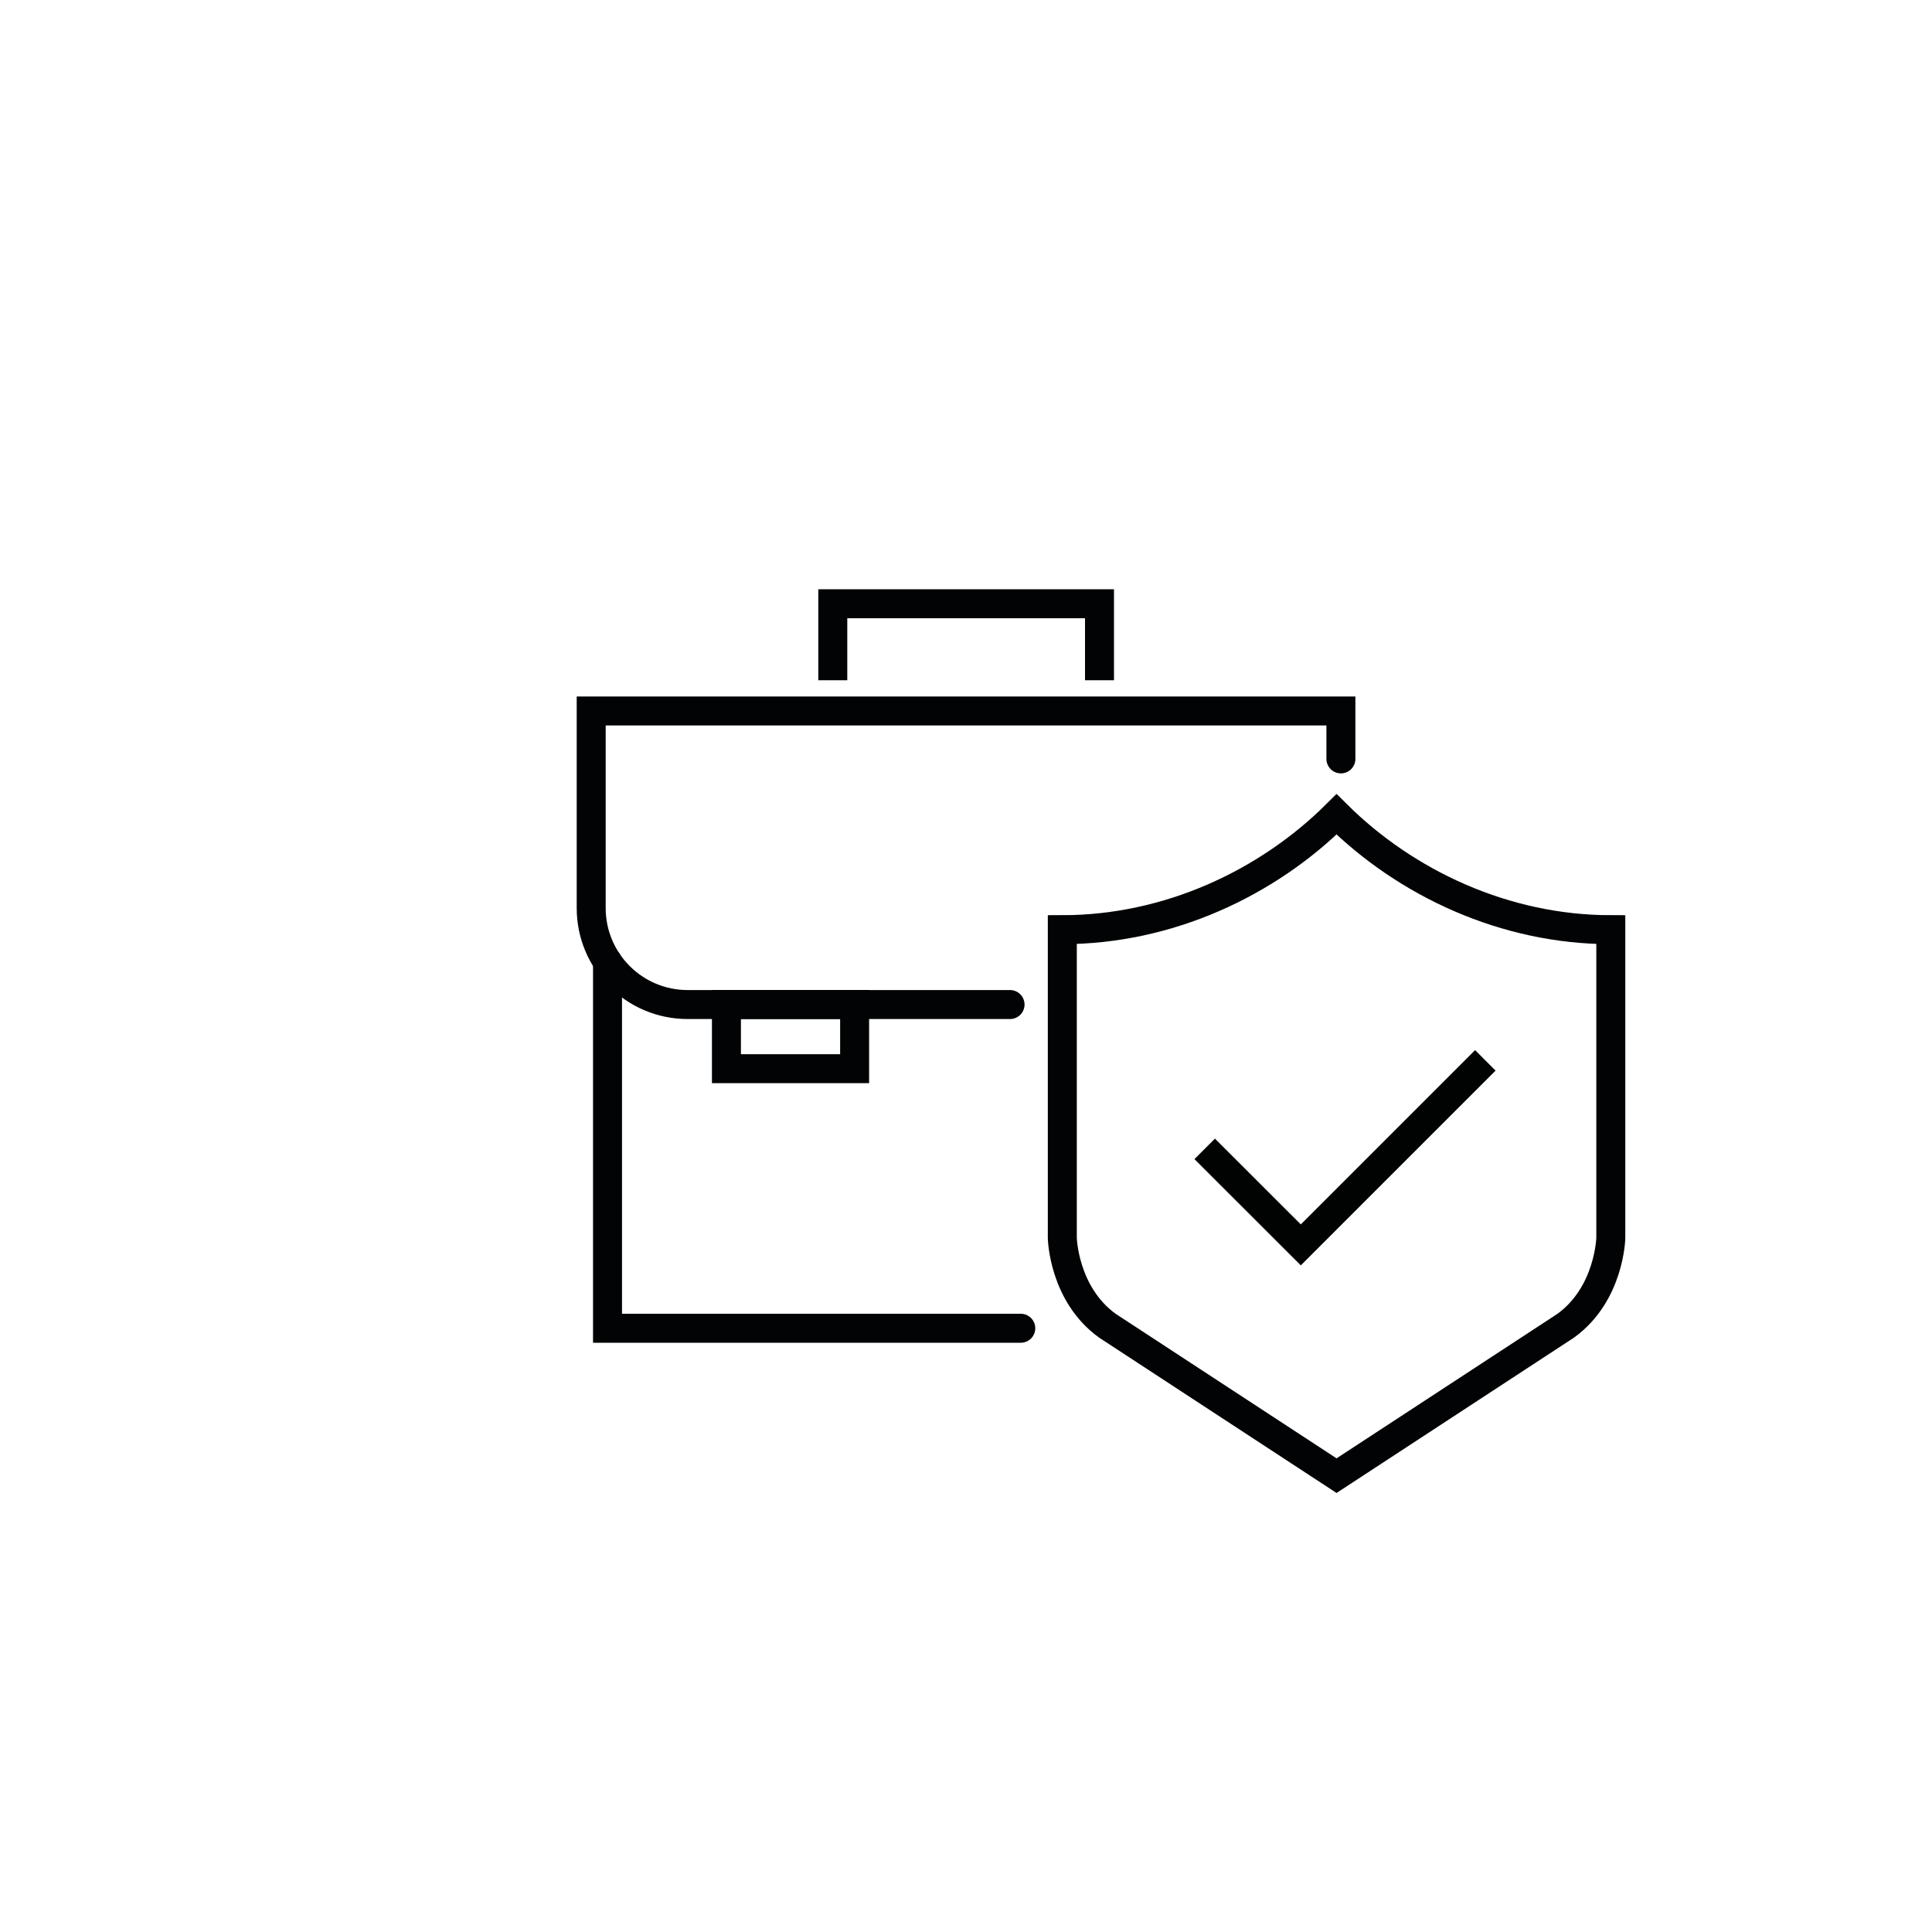 <?xml version="1.0" encoding="UTF-8"?>
<svg id="Icons" xmlns="http://www.w3.org/2000/svg" viewBox="0 0 200 200">
  <defs>
    <style>
      .cls-1 {
        stroke: #010202;
      }

      .cls-1, .cls-2, .cls-3 {
        fill: none;
        stroke-miterlimit: 10;
        stroke-width: 3px;
      }

      .cls-2, .cls-3 {
        stroke: #020304;
      }

      .cls-3 {
        stroke-linecap: round;
      }
    </style>
  </defs>
  <polyline class="cls-3" points="105.67 137.5 62.89 137.5 62.89 99.56"/>
  <polyline class="cls-2" points="86.21 70.42 86.21 62.5 113.82 62.5 113.82 70.42"/>
  <rect class="cls-3" x="75.2" y="103.99" width="13.27" height="6.64"/>
  <path class="cls-3" d="M104.56,103.99h-33.37c-5.52,0-9.99-4.47-9.99-9.99v-20.4h77.61v4.96"/>
  <path class="cls-3" d="M138.36,84.3c-7.19,7.15-17.44,11.94-28.39,11.94v31.92s.12,5.8,4.67,9.08l23.72,15.52,23.72-15.52c4.54-3.28,4.67-9.08,4.67-9.08v-31.92c-10.95,0-21.2-4.79-28.39-11.94Z"/>
  <polyline class="cls-1" points="124.71 118.93 134.66 128.87 153.76 109.77"/>
</svg>
